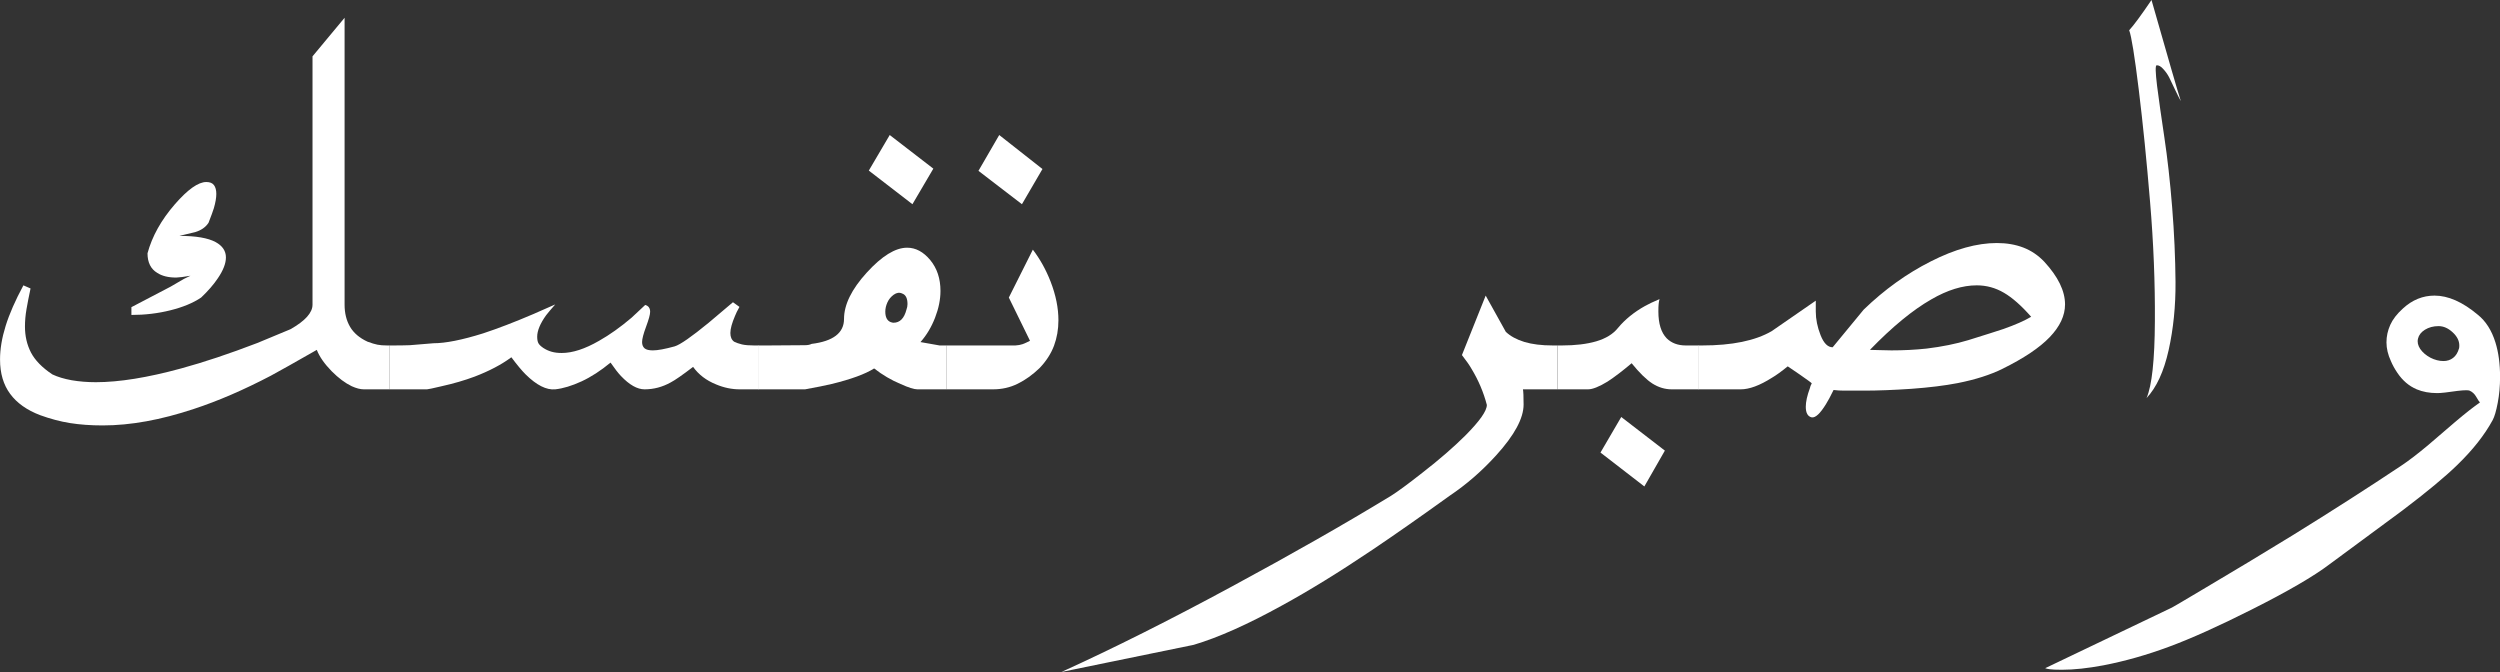 <svg xmlns="http://www.w3.org/2000/svg" xmlns:xlink="http://www.w3.org/1999/xlink" zoomAndPan="magnify" preserveAspectRatio="xMidYMid meet" version="1.0" viewBox="37.06 161.94 300.89 80.88"><rect x="37.06" y="161.94" width="300.89" height="80.88" fill="#333333" stroke="none"/><defs><g/></defs><g fill="rgb(100%, 100%, 100%)" fill-opacity="1"><g transform="translate(33.767, 208.799)"><g><path d="M 50.156 0 L 47.078 0 C 46.66 0 46.176 -0.125 45.625 -0.375 C 44.844 -0.75 44.039 -1.348 43.219 -2.172 C 42.344 -3.066 41.742 -3.926 41.422 -4.75 C 38.723 -3.207 36.879 -2.172 35.891 -1.641 C 32.609 0.078 29.52 1.41 26.625 2.359 C 22.656 3.68 19 4.344 15.656 4.344 C 14.227 4.344 12.922 4.25 11.734 4.062 C 10.555 3.875 9.352 3.555 8.125 3.109 C 6.531 2.504 5.328 1.648 4.516 0.547 C 3.703 -0.547 3.297 -1.926 3.297 -3.594 C 3.297 -4.844 3.52 -6.188 3.969 -7.625 C 4.414 -9.062 5.129 -10.691 6.109 -12.516 L 6.969 -12.141 C 6.77 -11.211 6.609 -10.383 6.484 -9.656 C 6.359 -8.938 6.297 -8.238 6.297 -7.562 C 6.297 -6.414 6.535 -5.375 7.016 -4.438 C 7.504 -3.5 8.363 -2.617 9.594 -1.797 C 10.238 -1.492 11.016 -1.258 11.922 -1.094 C 12.836 -0.938 13.805 -0.859 14.828 -0.859 C 17.629 -0.859 21.051 -1.41 25.094 -2.516 C 27.844 -3.266 30.898 -4.285 34.266 -5.578 L 38.25 -7.234 C 40.02 -8.234 40.906 -9.219 40.906 -10.188 L 40.906 -40.078 L 44.766 -44.719 L 44.766 -10.188 C 44.766 -9.164 44.984 -8.281 45.422 -7.531 C 45.859 -6.781 46.562 -6.18 47.531 -5.734 C 48.008 -5.555 48.406 -5.438 48.719 -5.375 C 49.031 -5.312 49.422 -5.281 49.891 -5.281 L 50.156 -5.281 Z M 28.391 -20.047 C 28.047 -19.516 27.508 -19.141 26.781 -18.922 C 25.938 -18.711 25.301 -18.562 24.875 -18.469 C 26.875 -18.469 28.332 -18.219 29.25 -17.719 C 30.07 -17.27 30.484 -16.656 30.484 -15.875 C 30.484 -15.156 30.16 -14.32 29.516 -13.375 C 29.016 -12.625 28.344 -11.848 27.5 -11.047 C 26.539 -10.398 25.312 -9.891 23.812 -9.516 C 22.32 -9.141 20.754 -8.953 19.109 -8.953 L 19.109 -9.891 L 23.828 -12.359 C 24.453 -12.734 24.988 -13.047 25.438 -13.297 C 25.633 -13.398 25.895 -13.523 26.219 -13.672 C 25.914 -13.617 25.578 -13.566 25.203 -13.516 C 24.828 -13.473 24.594 -13.453 24.5 -13.453 C 23.551 -13.453 22.789 -13.641 22.219 -14.016 C 21.438 -14.484 21.047 -15.27 21.047 -16.375 C 21.598 -18.414 22.695 -20.383 24.344 -22.281 C 25.895 -24.062 27.156 -24.953 28.125 -24.953 C 28.551 -24.953 28.859 -24.828 29.047 -24.578 C 29.234 -24.328 29.328 -23.973 29.328 -23.516 C 29.328 -23.047 29.227 -22.473 29.031 -21.797 C 28.926 -21.453 28.711 -20.867 28.391 -20.047 Z M 28.391 -20.047 "/></g></g></g><g fill="rgb(100%, 100%, 100%)" fill-opacity="1"><g transform="translate(83.917, 208.799)"><g><path d="M 44.422 0 L 42.172 0 C 41.223 0 40.273 -0.195 39.328 -0.594 C 38.148 -1.07 37.227 -1.773 36.562 -2.703 C 35.281 -1.723 34.379 -1.098 33.859 -0.828 C 32.859 -0.273 31.812 0 30.719 0 C 29.844 0 28.895 -0.535 27.875 -1.609 C 27.539 -1.961 27.125 -2.5 26.625 -3.219 C 25.457 -2.25 24.289 -1.492 23.125 -0.953 C 21.969 -0.422 20.914 -0.102 19.969 0 C 18.914 0.102 17.727 -0.492 16.406 -1.797 C 15.957 -2.242 15.383 -2.93 14.688 -3.859 C 13.508 -2.984 12.035 -2.207 10.266 -1.531 C 9.066 -1.082 7.742 -0.695 6.297 -0.375 C 5.242 -0.125 4.656 0 4.531 0 L 0 0 L 0 -5.281 L 0.484 -5.281 C 1.18 -5.281 1.844 -5.289 2.469 -5.312 C 4.32 -5.469 5.27 -5.547 5.312 -5.547 C 6.758 -5.547 8.75 -5.941 11.281 -6.734 C 13.051 -7.316 15.047 -8.082 17.266 -9.031 L 19.969 -10.219 C 19.488 -9.676 19.125 -9.242 18.875 -8.922 C 18.156 -7.922 17.797 -7.055 17.797 -6.328 C 17.797 -6.004 17.844 -5.75 17.938 -5.562 C 18.039 -5.375 18.238 -5.18 18.531 -4.984 C 18.832 -4.785 19.16 -4.633 19.516 -4.531 C 19.867 -4.426 20.281 -4.375 20.75 -4.375 C 22.051 -4.375 23.551 -4.863 25.25 -5.844 C 26.52 -6.562 27.816 -7.484 29.141 -8.609 L 30.797 -10.156 C 31.191 -10.051 31.391 -9.773 31.391 -9.328 C 31.391 -9.004 31.227 -8.41 30.906 -7.547 C 30.582 -6.68 30.422 -6.062 30.422 -5.688 C 30.422 -5.363 30.52 -5.113 30.719 -4.938 C 30.914 -4.77 31.25 -4.688 31.719 -4.688 C 32.301 -4.688 33.176 -4.848 34.344 -5.172 C 35 -5.367 36.363 -6.316 38.438 -8.016 C 39.102 -8.566 40.078 -9.391 41.359 -10.484 L 42.141 -9.922 C 41.891 -9.473 41.711 -9.113 41.609 -8.844 C 41.234 -7.969 41.047 -7.281 41.047 -6.781 C 41.047 -6.301 41.195 -5.953 41.5 -5.734 C 41.75 -5.609 42.062 -5.5 42.438 -5.406 C 42.812 -5.32 43.301 -5.281 43.906 -5.281 L 44.422 -5.281 Z M 44.422 0 "/></g></g></g><g fill="rgb(100%, 100%, 100%)" fill-opacity="1"><g transform="translate(128.299, 208.799)"><g><path d="M 21.094 -26.562 L 18.578 -22.281 L 13.328 -26.328 L 15.844 -30.609 Z M 22.703 0 L 19.172 0 C 18.773 0 18.102 -0.211 17.156 -0.641 C 16.031 -1.109 14.969 -1.734 13.969 -2.516 C 12.895 -1.836 11.188 -1.211 8.844 -0.641 C 8.094 -0.461 7.031 -0.25 5.656 0 L 0 0 L 0 -5.281 L 1.234 -5.281 L 5.625 -5.312 C 5.969 -5.312 6.238 -5.363 6.438 -5.469 C 9.039 -5.789 10.344 -6.789 10.344 -8.469 C 10.344 -10.188 11.254 -12.047 13.078 -14.047 C 14.898 -16.047 16.52 -17.047 17.938 -17.047 C 18.969 -17.047 19.895 -16.551 20.719 -15.562 C 21.539 -14.57 21.953 -13.332 21.953 -11.844 C 21.953 -10.812 21.734 -9.734 21.297 -8.609 C 20.859 -7.484 20.273 -6.508 19.547 -5.688 L 21.844 -5.281 L 22.703 -5.281 Z M 17.859 -9.594 C 17.941 -9.812 17.984 -10.035 17.984 -10.266 C 17.984 -10.961 17.77 -11.383 17.344 -11.531 C 17.02 -11.688 16.68 -11.641 16.328 -11.391 C 15.984 -11.141 15.727 -10.828 15.562 -10.453 C 15.395 -10.078 15.312 -9.711 15.312 -9.359 C 15.312 -8.691 15.523 -8.27 15.953 -8.094 C 16.109 -8.039 16.223 -8.016 16.297 -8.016 C 17.066 -8.016 17.586 -8.539 17.859 -9.594 Z M 17.859 -9.594 "/></g></g></g><g fill="rgb(100%, 100%, 100%)" fill-opacity="1"><g transform="translate(150.995, 208.799)"><g><path d="M 11.531 -26.516 L 9.062 -22.281 L 3.828 -26.297 L 6.328 -30.609 Z M 11.203 -2.578 C 10.348 -1.754 9.461 -1.117 8.547 -0.672 C 7.641 -0.223 6.648 0 5.578 0 L 0 0 L 0 -5.281 L 8.281 -5.281 C 8.602 -5.301 8.891 -5.352 9.141 -5.438 C 9.391 -5.531 9.688 -5.664 10.031 -5.844 L 7.484 -11.047 L 10.375 -16.812 C 11.25 -15.664 11.961 -14.379 12.516 -12.953 C 13.141 -11.336 13.453 -9.789 13.453 -8.312 C 13.453 -7.219 13.273 -6.195 12.922 -5.25 C 12.566 -4.301 11.992 -3.41 11.203 -2.578 Z M 11.203 -2.578 "/></g></g></g><g fill="rgb(100%, 100%, 100%)" fill-opacity="1"><g transform="translate(167.737, 208.799)"><g/></g></g><g fill="rgb(100%, 100%, 100%)" fill-opacity="1"><g transform="translate(184.59, 208.799)"><g><path d="M 39.922 0 L 35.766 0 C 35.816 0.25 35.844 0.859 35.844 1.828 C 35.844 3.484 34.742 5.52 32.547 7.938 C 30.828 9.832 28.957 11.457 26.938 12.812 C 23.539 15.258 20.453 17.422 17.672 19.297 C 13.629 22.016 9.984 24.258 6.734 26.031 C 2.617 28.301 -0.91 29.875 -3.859 30.75 L -19.781 34.016 C -13.562 31.191 -6.707 27.754 0.781 23.703 C 7.945 19.836 14.316 16.207 19.891 12.812 C 20.66 12.332 21.922 11.406 23.672 10.031 C 25.723 8.438 27.445 6.941 28.844 5.547 C 30.562 3.816 31.422 2.594 31.422 1.875 C 31.023 0.352 30.414 -1.082 29.594 -2.438 C 29.344 -2.883 28.953 -3.445 28.422 -4.125 L 31.281 -11.281 L 33.703 -6.922 C 34.254 -6.398 35 -5.992 35.938 -5.703 C 36.875 -5.422 38.016 -5.281 39.359 -5.281 L 39.922 -5.281 Z M 39.922 0 "/></g></g></g><g fill="rgb(100%, 100%, 100%)" fill-opacity="1"><g transform="translate(224.515, 208.799)"><g><path d="M 16.969 0 L 13.75 0 C 12.945 0 12.176 -0.227 11.438 -0.688 C 10.707 -1.156 9.867 -1.973 8.922 -3.141 C 7.836 -2.223 6.875 -1.488 6.031 -0.938 C 5.008 -0.312 4.223 0 3.672 0 L 0 0 L 0 -5.281 L 0.531 -5.281 C 2.145 -5.281 3.523 -5.445 4.672 -5.781 C 5.828 -6.125 6.691 -6.656 7.266 -7.375 C 8.117 -8.406 9.207 -9.289 10.531 -10.031 C 10.977 -10.281 11.562 -10.555 12.281 -10.859 C 12.227 -10.68 12.191 -10.477 12.172 -10.25 C 12.148 -10.031 12.141 -9.734 12.141 -9.359 C 12.141 -7.91 12.473 -6.836 13.141 -6.141 C 13.723 -5.566 14.488 -5.281 15.438 -5.281 L 16.969 -5.281 Z M 12.922 7.375 L 10.453 11.688 L 5.172 7.609 L 7.672 3.328 Z M 12.922 7.375 "/></g></g></g><g fill="rgb(100%, 100%, 100%)" fill-opacity="1"><g transform="translate(241.444, 208.799)"><g><path d="M 41.656 -15.359 C 43.32 -13.555 44.156 -11.844 44.156 -10.219 C 44.156 -8.875 43.539 -7.562 42.312 -6.281 C 41.094 -5.008 39.195 -3.738 36.625 -2.469 C 35.176 -1.75 33.379 -1.176 31.234 -0.75 C 29.66 -0.445 27.801 -0.219 25.656 -0.062 C 23.508 0.082 21.613 0.156 19.969 0.156 C 18.844 0.156 18.047 0.156 17.578 0.156 C 17.117 0.156 16.691 0.129 16.297 0.078 C 15.922 0.848 15.617 1.41 15.391 1.766 C 14.691 2.91 14.117 3.445 13.672 3.375 C 13.191 3.27 12.953 2.844 12.953 2.094 C 12.953 1.5 13.117 0.75 13.453 -0.156 C 13.473 -0.301 13.547 -0.488 13.672 -0.719 C 13.672 -0.758 13.195 -1.109 12.25 -1.766 C 11.945 -1.984 11.457 -2.316 10.781 -2.766 C 10.008 -2.141 9.375 -1.68 8.875 -1.391 C 7.406 -0.461 6.156 0 5.125 0 L 0 0 L 0 -5.281 L 0.484 -5.281 C 4.078 -5.281 6.863 -5.852 8.844 -7 L 14.156 -10.672 L 14.156 -9.359 C 14.156 -8.441 14.348 -7.492 14.734 -6.516 C 15.117 -5.547 15.602 -5.062 16.188 -5.062 L 19.922 -9.594 C 22.422 -12.008 25.117 -13.945 28.016 -15.406 C 30.91 -16.875 33.555 -17.609 35.953 -17.609 C 37.129 -17.609 38.191 -17.426 39.141 -17.062 C 40.086 -16.695 40.926 -16.129 41.656 -15.359 Z M 40.078 -8.734 C 38.898 -10.078 37.805 -11.039 36.797 -11.625 C 35.785 -12.219 34.695 -12.516 33.531 -12.516 C 31.82 -12.516 30 -11.953 28.062 -10.828 C 25.832 -9.555 23.367 -7.531 20.672 -4.75 C 20.922 -4.75 21.32 -4.738 21.875 -4.719 C 22.426 -4.695 22.891 -4.688 23.266 -4.688 C 24.711 -4.688 26.125 -4.758 27.5 -4.906 C 29.363 -5.133 31.035 -5.473 32.516 -5.922 C 34.586 -6.566 36 -7.016 36.75 -7.266 C 38.164 -7.766 39.273 -8.254 40.078 -8.734 Z M 40.078 -8.734 "/></g></g></g><g fill="rgb(100%, 100%, 100%)" fill-opacity="1"><g transform="translate(288.897, 208.799)"><g><path d="M 6.516 1.047 C 7.16 -0.453 7.492 -3.531 7.516 -8.188 C 7.547 -12.844 7.352 -17.629 6.938 -22.547 C 6.531 -27.461 6.078 -31.961 5.578 -36.047 C 5.078 -40.129 4.691 -42.52 4.422 -43.219 C 4.941 -43.77 5.836 -44.984 7.109 -46.859 C 9.109 -39.836 10.285 -35.781 10.641 -34.688 C 10.484 -34.957 10.254 -35.41 9.953 -36.047 C 9.66 -36.68 9.422 -37.18 9.234 -37.547 C 9.047 -37.91 8.805 -38.25 8.516 -38.562 C 8.234 -38.875 7.969 -39.02 7.719 -39 C 7.562 -38.969 7.582 -38.141 7.781 -36.516 C 7.988 -34.891 8.281 -32.828 8.656 -30.328 C 9.031 -27.836 9.344 -25.035 9.594 -21.922 C 9.844 -18.816 9.977 -15.816 10 -12.922 C 10.02 -10.023 9.742 -7.289 9.172 -4.719 C 8.598 -2.145 7.711 -0.223 6.516 1.047 Z M 6.516 1.047 "/></g></g></g><g fill="rgb(100%, 100%, 100%)" fill-opacity="1"><g transform="translate(302.755, 208.799)"><g><path d="M 34.312 3.703 C 33.332 5.504 31.91 7.305 30.047 9.109 C 28.598 10.523 26.398 12.348 23.453 14.578 C 22.828 15.047 19.906 17.203 14.688 21.047 C 12.789 22.492 9.656 24.316 5.281 26.516 C 1.312 28.516 -2 30.004 -4.656 30.984 C -7.32 31.973 -9.953 32.719 -12.547 33.219 C -14.422 33.57 -16.082 33.75 -17.531 33.75 C -18.25 33.75 -18.734 33.727 -18.984 33.688 C -19.234 33.656 -19.422 33.613 -19.547 33.562 L -4.422 26.328 C -4.367 26.328 -2.945 25.492 -0.156 23.828 C 3.113 21.898 6.613 19.789 10.344 17.5 C 14.988 14.625 19.297 11.863 23.266 9.219 C 24.211 8.594 25.32 7.742 26.594 6.672 L 29.781 3.938 C 31.051 2.863 32.051 2.078 32.781 1.578 C 32.676 1.473 32.523 1.242 32.328 0.891 C 32.129 0.547 31.863 0.301 31.531 0.156 C 31.457 0.125 31.32 0.109 31.125 0.109 C 30.875 0.109 30.523 0.133 30.078 0.188 C 28.898 0.363 28.086 0.453 27.641 0.453 C 26.711 0.453 25.891 0.301 25.172 0 C 24.242 -0.395 23.469 -1.055 22.844 -1.984 C 22.52 -2.461 22.258 -2.938 22.062 -3.406 C 21.707 -4.176 21.531 -4.926 21.531 -5.656 C 21.531 -6.375 21.68 -7.07 21.984 -7.75 C 22.285 -8.426 22.797 -9.086 23.516 -9.734 C 24.641 -10.766 25.906 -11.281 27.312 -11.281 C 28.957 -11.281 30.691 -10.516 32.516 -8.984 C 33.484 -8.211 34.191 -7.102 34.641 -5.656 C 35.016 -4.457 35.203 -3.07 35.203 -1.5 C 35.203 -0.395 35.109 0.645 34.922 1.625 C 34.734 2.613 34.531 3.305 34.312 3.703 Z M 30.266 -4.938 C 30.285 -4.988 30.297 -5.102 30.297 -5.281 C 30.297 -5.852 30.023 -6.383 29.484 -6.875 C 28.953 -7.363 28.391 -7.609 27.797 -7.609 C 27.172 -7.609 26.625 -7.461 26.156 -7.172 C 25.695 -6.879 25.422 -6.523 25.328 -6.109 C 25.223 -5.703 25.312 -5.285 25.594 -4.859 C 25.883 -4.441 26.289 -4.094 26.812 -3.812 C 27.344 -3.539 27.867 -3.406 28.391 -3.406 C 28.836 -3.406 29.223 -3.531 29.547 -3.781 C 29.879 -4.031 30.117 -4.414 30.266 -4.938 Z M 30.266 -4.938 "/></g></g></g></svg>